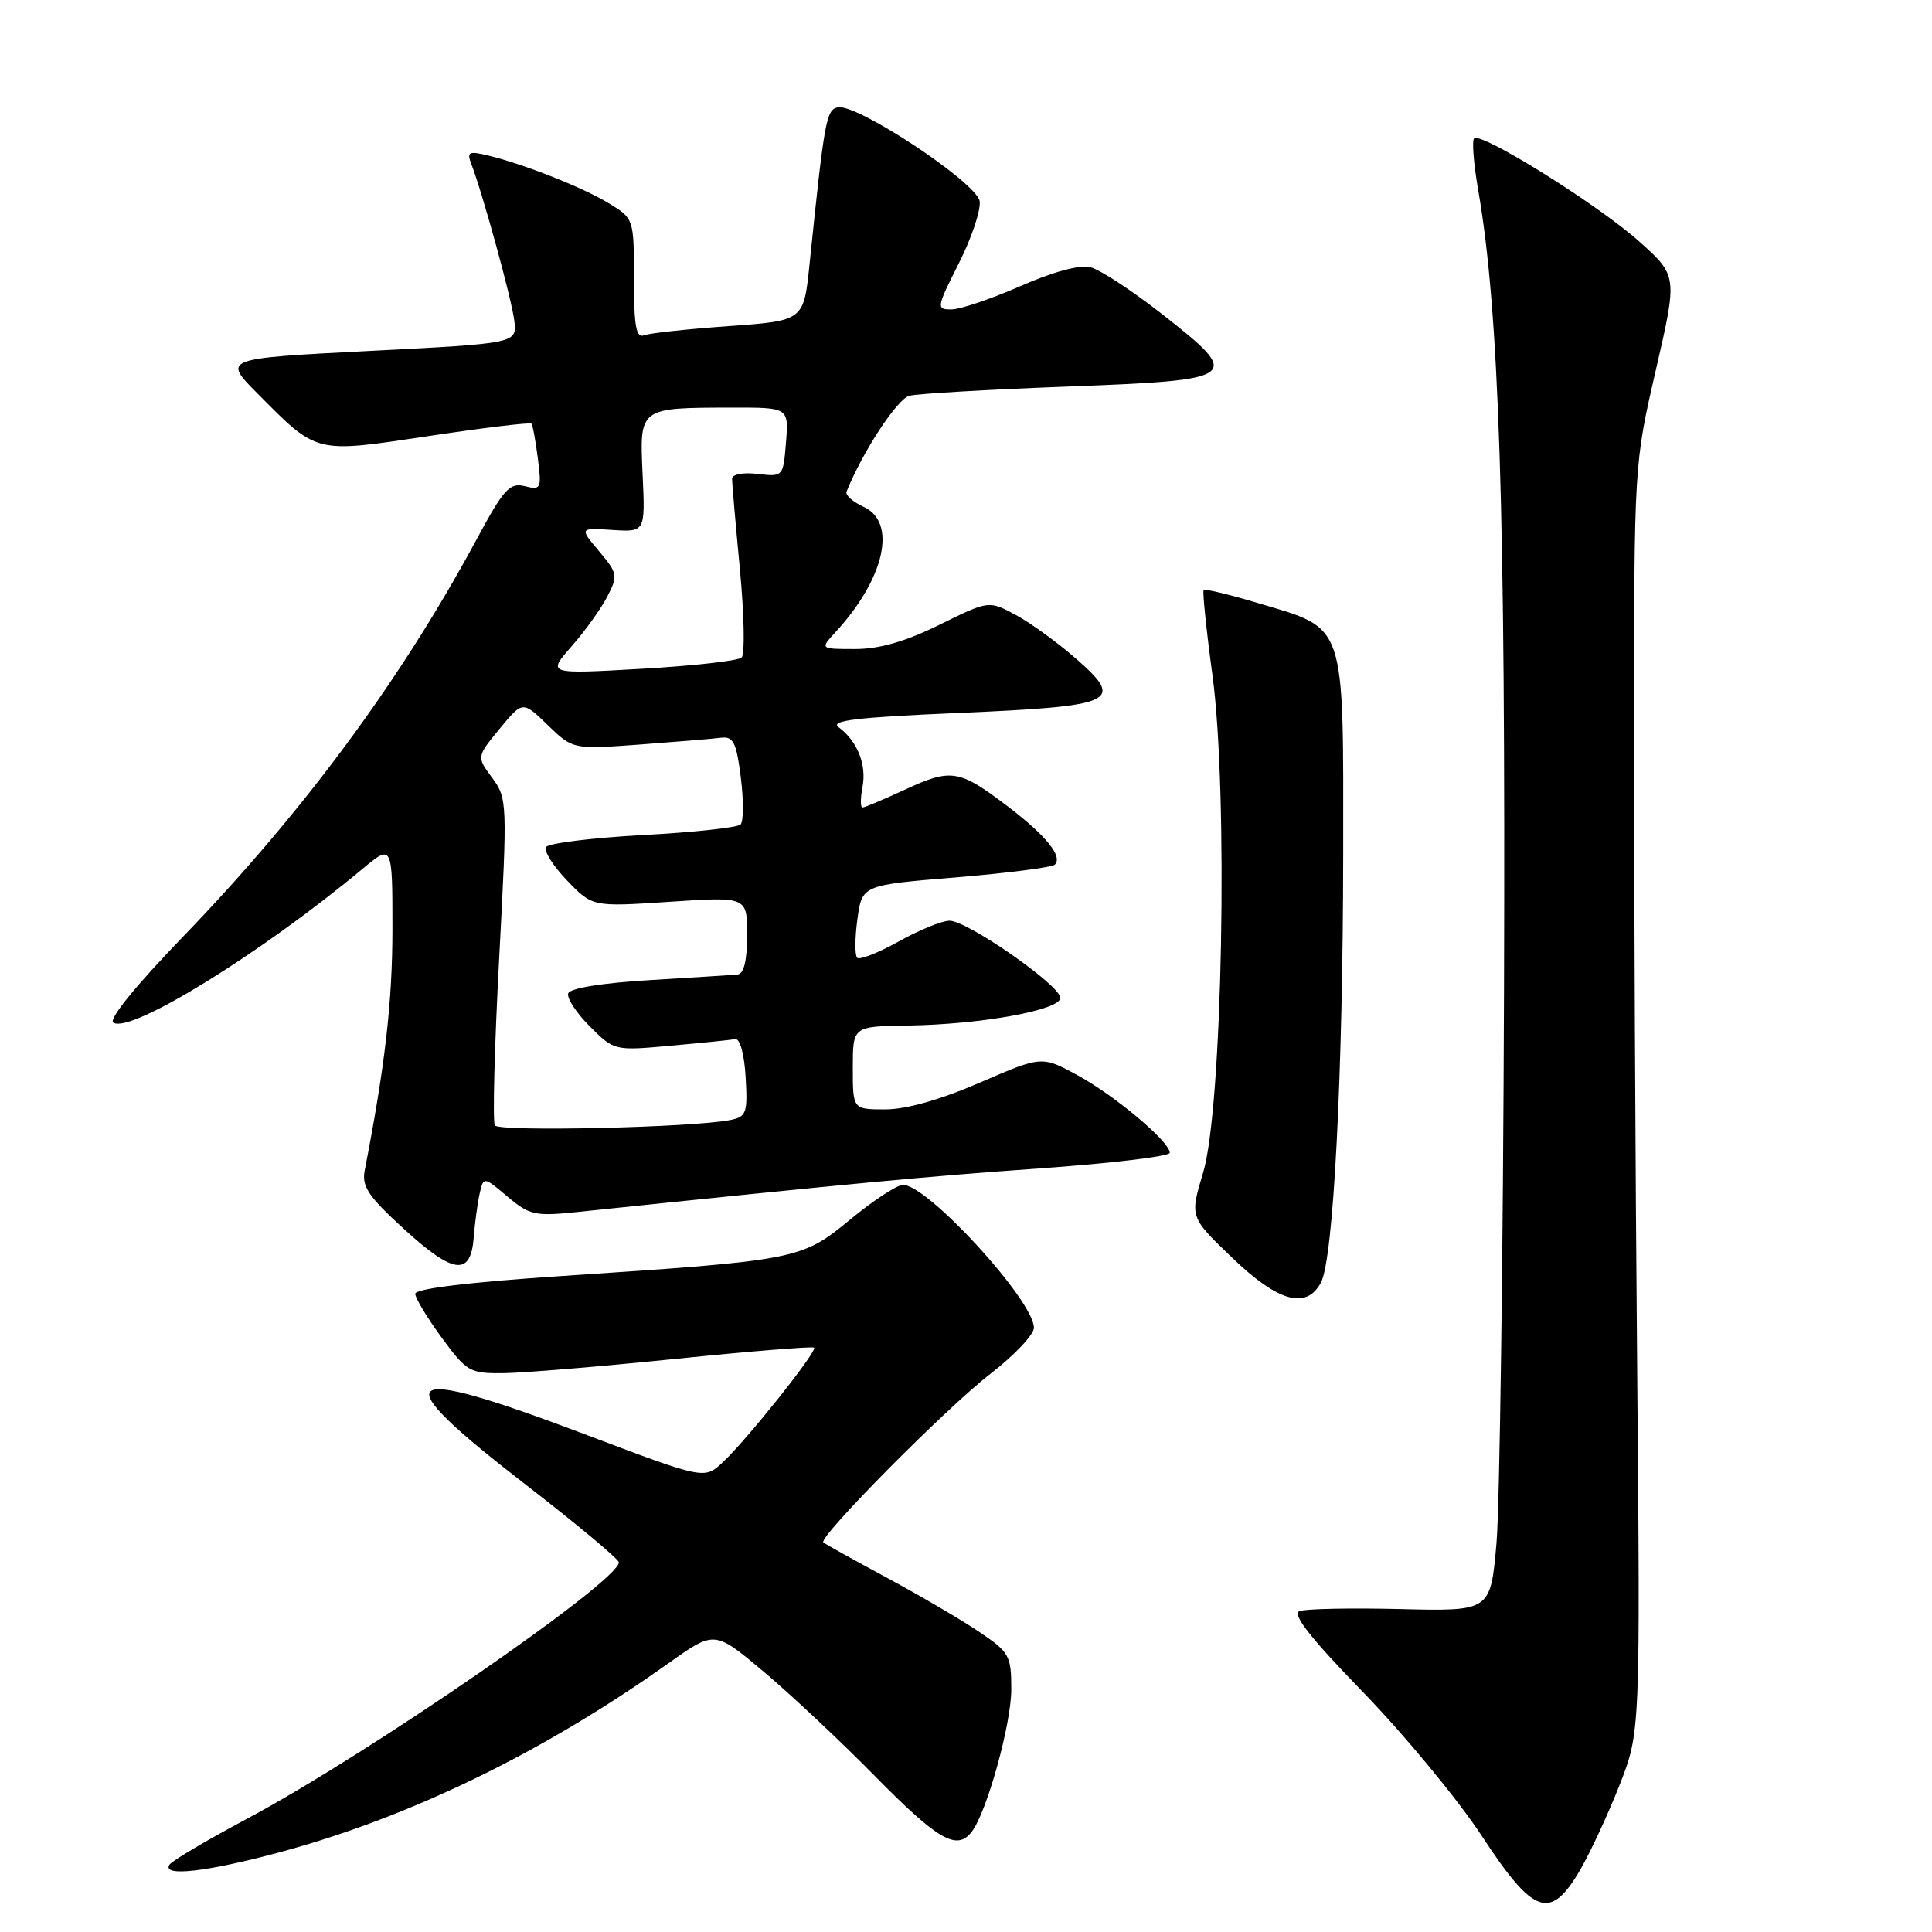 <?xml version="1.0" encoding="UTF-8" standalone="no"?>
<!DOCTYPE svg PUBLIC "-//W3C//DTD SVG 1.1//EN" "http://www.w3.org/Graphics/SVG/1.1/DTD/svg11.dtd" >
<svg xmlns="http://www.w3.org/2000/svg" xmlns:xlink="http://www.w3.org/1999/xlink" version="1.1" viewBox="0 0 256 256">
 <g >
 <path fill="currentColor"
d=" M 209.39 247.75 C 210.75 245.41 213.10 240.35 214.61 236.50 C 217.35 229.50 217.35 229.50 216.93 181.00 C 216.69 154.32 216.51 116.53 216.52 97.00 C 216.53 61.50 216.53 61.50 219.41 49.02 C 222.28 36.55 222.28 36.55 217.21 32.00 C 211.76 27.13 196.23 17.43 195.33 18.34 C 195.02 18.64 195.27 21.73 195.87 25.20 C 198.65 41.17 199.50 67.44 199.29 131.00 C 199.17 166.48 198.72 199.55 198.29 204.50 C 197.50 213.50 197.50 213.50 185.58 213.21 C 179.02 213.05 172.99 213.17 172.19 213.48 C 171.16 213.88 173.63 217.03 180.66 224.27 C 186.12 229.90 193.17 238.44 196.33 243.25 C 203.25 253.80 205.43 254.55 209.39 247.75 Z  M 36.86 245.49 C 54.19 240.85 71.86 232.27 88.59 220.38 C 94.68 216.05 94.68 216.05 101.09 221.42 C 104.61 224.37 111.32 230.65 115.98 235.39 C 124.29 243.83 126.77 245.26 128.74 242.75 C 130.73 240.22 134.00 228.47 134.00 223.85 C 134.00 219.37 133.75 218.93 129.75 216.23 C 127.41 214.65 121.90 211.42 117.50 209.05 C 113.10 206.68 109.32 204.58 109.10 204.38 C 108.36 203.74 125.37 186.57 131.23 182.04 C 134.40 179.59 137.00 176.85 137.00 175.94 C 137.00 172.36 122.94 157.00 119.66 157.00 C 118.87 157.00 115.72 159.06 112.66 161.59 C 106.19 166.92 105.74 167.00 74.25 169.09 C 62.08 169.90 55.01 170.76 55.02 171.44 C 55.04 172.02 56.62 174.64 58.53 177.25 C 61.86 181.78 62.24 182.00 66.76 181.95 C 69.37 181.92 79.60 181.07 89.50 180.06 C 99.40 179.05 107.67 178.38 107.87 178.57 C 108.35 179.01 98.97 190.78 95.76 193.77 C 93.33 196.04 93.33 196.04 77.42 190.02 C 52.51 180.61 50.73 182.09 69.50 196.60 C 76.37 201.91 82.00 206.60 82.00 207.02 C 82.00 209.54 48.78 232.44 32.76 240.98 C 27.40 243.84 22.76 246.58 22.45 247.09 C 21.45 248.70 27.26 248.06 36.86 245.49 Z  M 175.03 169.95 C 176.69 166.84 177.95 142.52 177.98 113.06 C 178.00 82.16 178.43 83.40 166.72 79.92 C 162.92 78.78 159.67 78.00 159.49 78.18 C 159.32 78.36 159.84 83.45 160.66 89.50 C 162.76 105.05 161.98 146.90 159.42 155.38 C 157.65 161.26 157.65 161.26 163.24 166.63 C 169.35 172.51 173.09 173.56 175.03 169.95 Z  M 62.77 163.99 C 62.92 162.07 63.27 159.46 63.55 158.19 C 64.07 155.88 64.07 155.88 67.25 158.56 C 70.17 161.02 70.91 161.18 76.46 160.60 C 112.65 156.83 122.89 155.87 137.75 154.82 C 147.24 154.15 155.00 153.22 155.00 152.75 C 155.00 151.28 147.75 145.18 142.79 142.48 C 138.04 139.90 138.04 139.90 129.84 143.45 C 124.63 145.71 120.07 147.00 117.32 147.00 C 113.00 147.00 113.00 147.00 113.00 141.50 C 113.00 136.00 113.00 136.00 120.25 135.89 C 130.00 135.75 140.50 133.84 140.50 132.22 C 140.50 130.57 128.20 122.00 125.82 122.00 C 124.82 122.00 121.79 123.24 119.08 124.75 C 116.37 126.26 113.90 127.23 113.58 126.91 C 113.26 126.59 113.27 124.29 113.61 121.80 C 114.23 117.28 114.23 117.28 126.67 116.26 C 133.51 115.69 139.40 114.93 139.77 114.57 C 140.85 113.48 138.62 110.73 133.49 106.82 C 127.11 101.97 126.04 101.79 119.96 104.61 C 117.12 105.92 114.57 107.00 114.28 107.00 C 114.00 107.00 114.00 105.77 114.29 104.26 C 114.85 101.31 113.60 98.19 111.12 96.36 C 109.93 95.48 113.51 95.05 126.77 94.48 C 147.80 93.58 149.09 93.01 142.71 87.39 C 140.23 85.21 136.58 82.55 134.61 81.49 C 131.02 79.56 131.02 79.56 124.49 82.78 C 119.97 85.01 116.53 86.00 113.31 86.00 C 108.65 86.00 108.65 86.00 110.72 83.75 C 117.24 76.66 118.91 69.19 114.42 67.15 C 113.00 66.50 111.99 65.60 112.17 65.15 C 114.29 59.87 118.90 52.84 120.50 52.44 C 121.60 52.16 131.04 51.61 141.49 51.22 C 164.38 50.35 164.76 50.06 153.94 41.59 C 150.00 38.50 145.74 35.72 144.49 35.41 C 143.07 35.05 139.54 36.01 135.19 37.92 C 131.32 39.61 127.22 41.00 126.07 41.00 C 124.05 41.00 124.08 40.78 127.04 34.91 C 128.73 31.57 129.98 27.86 129.81 26.67 C 129.46 24.23 113.63 13.74 111.04 14.22 C 109.48 14.52 109.24 15.86 107.27 35.00 C 106.50 42.50 106.50 42.50 96.58 43.21 C 91.13 43.60 86.07 44.14 85.33 44.43 C 84.29 44.83 84.00 43.20 84.00 36.95 C 84.00 29.02 83.98 28.96 80.75 26.98 C 77.31 24.87 69.42 21.74 64.62 20.59 C 62.13 19.99 61.84 20.14 62.44 21.70 C 63.95 25.60 67.81 39.67 68.15 42.50 C 68.50 45.50 68.50 45.50 49.00 46.50 C 29.50 47.50 29.50 47.50 34.11 52.13 C 42.11 60.19 41.61 60.06 56.81 57.78 C 64.12 56.68 70.25 55.94 70.42 56.14 C 70.59 56.34 70.97 58.41 71.27 60.75 C 71.78 64.77 71.69 64.96 69.53 64.42 C 67.53 63.92 66.75 64.78 63.07 71.62 C 53.00 90.28 40.14 107.66 24.21 124.16 C 17.95 130.64 14.34 135.09 15.02 135.51 C 17.36 136.96 34.53 126.37 47.99 115.17 C 52.00 111.83 52.00 111.83 52.00 123.17 C 51.99 132.78 51.03 141.17 48.33 155.07 C 47.91 157.21 48.79 158.52 53.55 162.87 C 60.09 168.85 62.37 169.13 62.77 163.99 Z  M 65.57 149.12 C 65.26 148.62 65.52 138.68 66.14 127.03 C 67.24 106.31 67.22 105.79 65.21 103.06 C 63.15 100.28 63.15 100.28 66.20 96.57 C 69.26 92.86 69.26 92.86 72.58 96.08 C 75.91 99.30 75.91 99.30 84.70 98.66 C 89.54 98.30 94.39 97.90 95.48 97.76 C 97.17 97.54 97.56 98.30 98.16 103.00 C 98.54 106.03 98.53 108.84 98.13 109.25 C 97.73 109.66 91.90 110.29 85.17 110.65 C 78.43 111.02 72.67 111.73 72.35 112.24 C 72.03 112.75 73.29 114.75 75.14 116.67 C 78.50 120.17 78.50 120.17 88.75 119.49 C 99.00 118.81 99.00 118.81 99.00 123.90 C 99.00 127.25 98.57 129.04 97.75 129.12 C 97.06 129.19 91.81 129.53 86.08 129.87 C 79.74 130.25 75.51 130.94 75.29 131.63 C 75.08 132.25 76.37 134.22 78.15 136.00 C 81.39 139.23 81.41 139.24 88.87 138.56 C 92.98 138.19 96.83 137.80 97.42 137.69 C 98.05 137.58 98.63 139.68 98.80 142.72 C 99.08 147.47 98.90 147.98 96.80 148.40 C 91.93 149.40 66.11 149.99 65.57 149.12 Z  M 75.73 85.65 C 77.51 83.63 79.64 80.66 80.47 79.05 C 81.90 76.29 81.85 75.97 79.38 73.04 C 76.77 69.94 76.77 69.94 81.13 70.22 C 85.50 70.50 85.50 70.50 85.15 62.89 C 84.74 53.95 84.63 54.04 97.01 54.01 C 104.51 54.00 104.51 54.00 104.15 58.60 C 103.78 63.18 103.77 63.19 100.39 62.80 C 98.44 62.57 97.00 62.85 97.00 63.45 C 97.00 64.03 97.47 69.41 98.04 75.41 C 98.61 81.42 98.71 86.69 98.28 87.12 C 97.84 87.56 91.86 88.23 84.99 88.62 C 72.50 89.33 72.50 89.33 75.73 85.65 Z "/>
</g>
</svg>